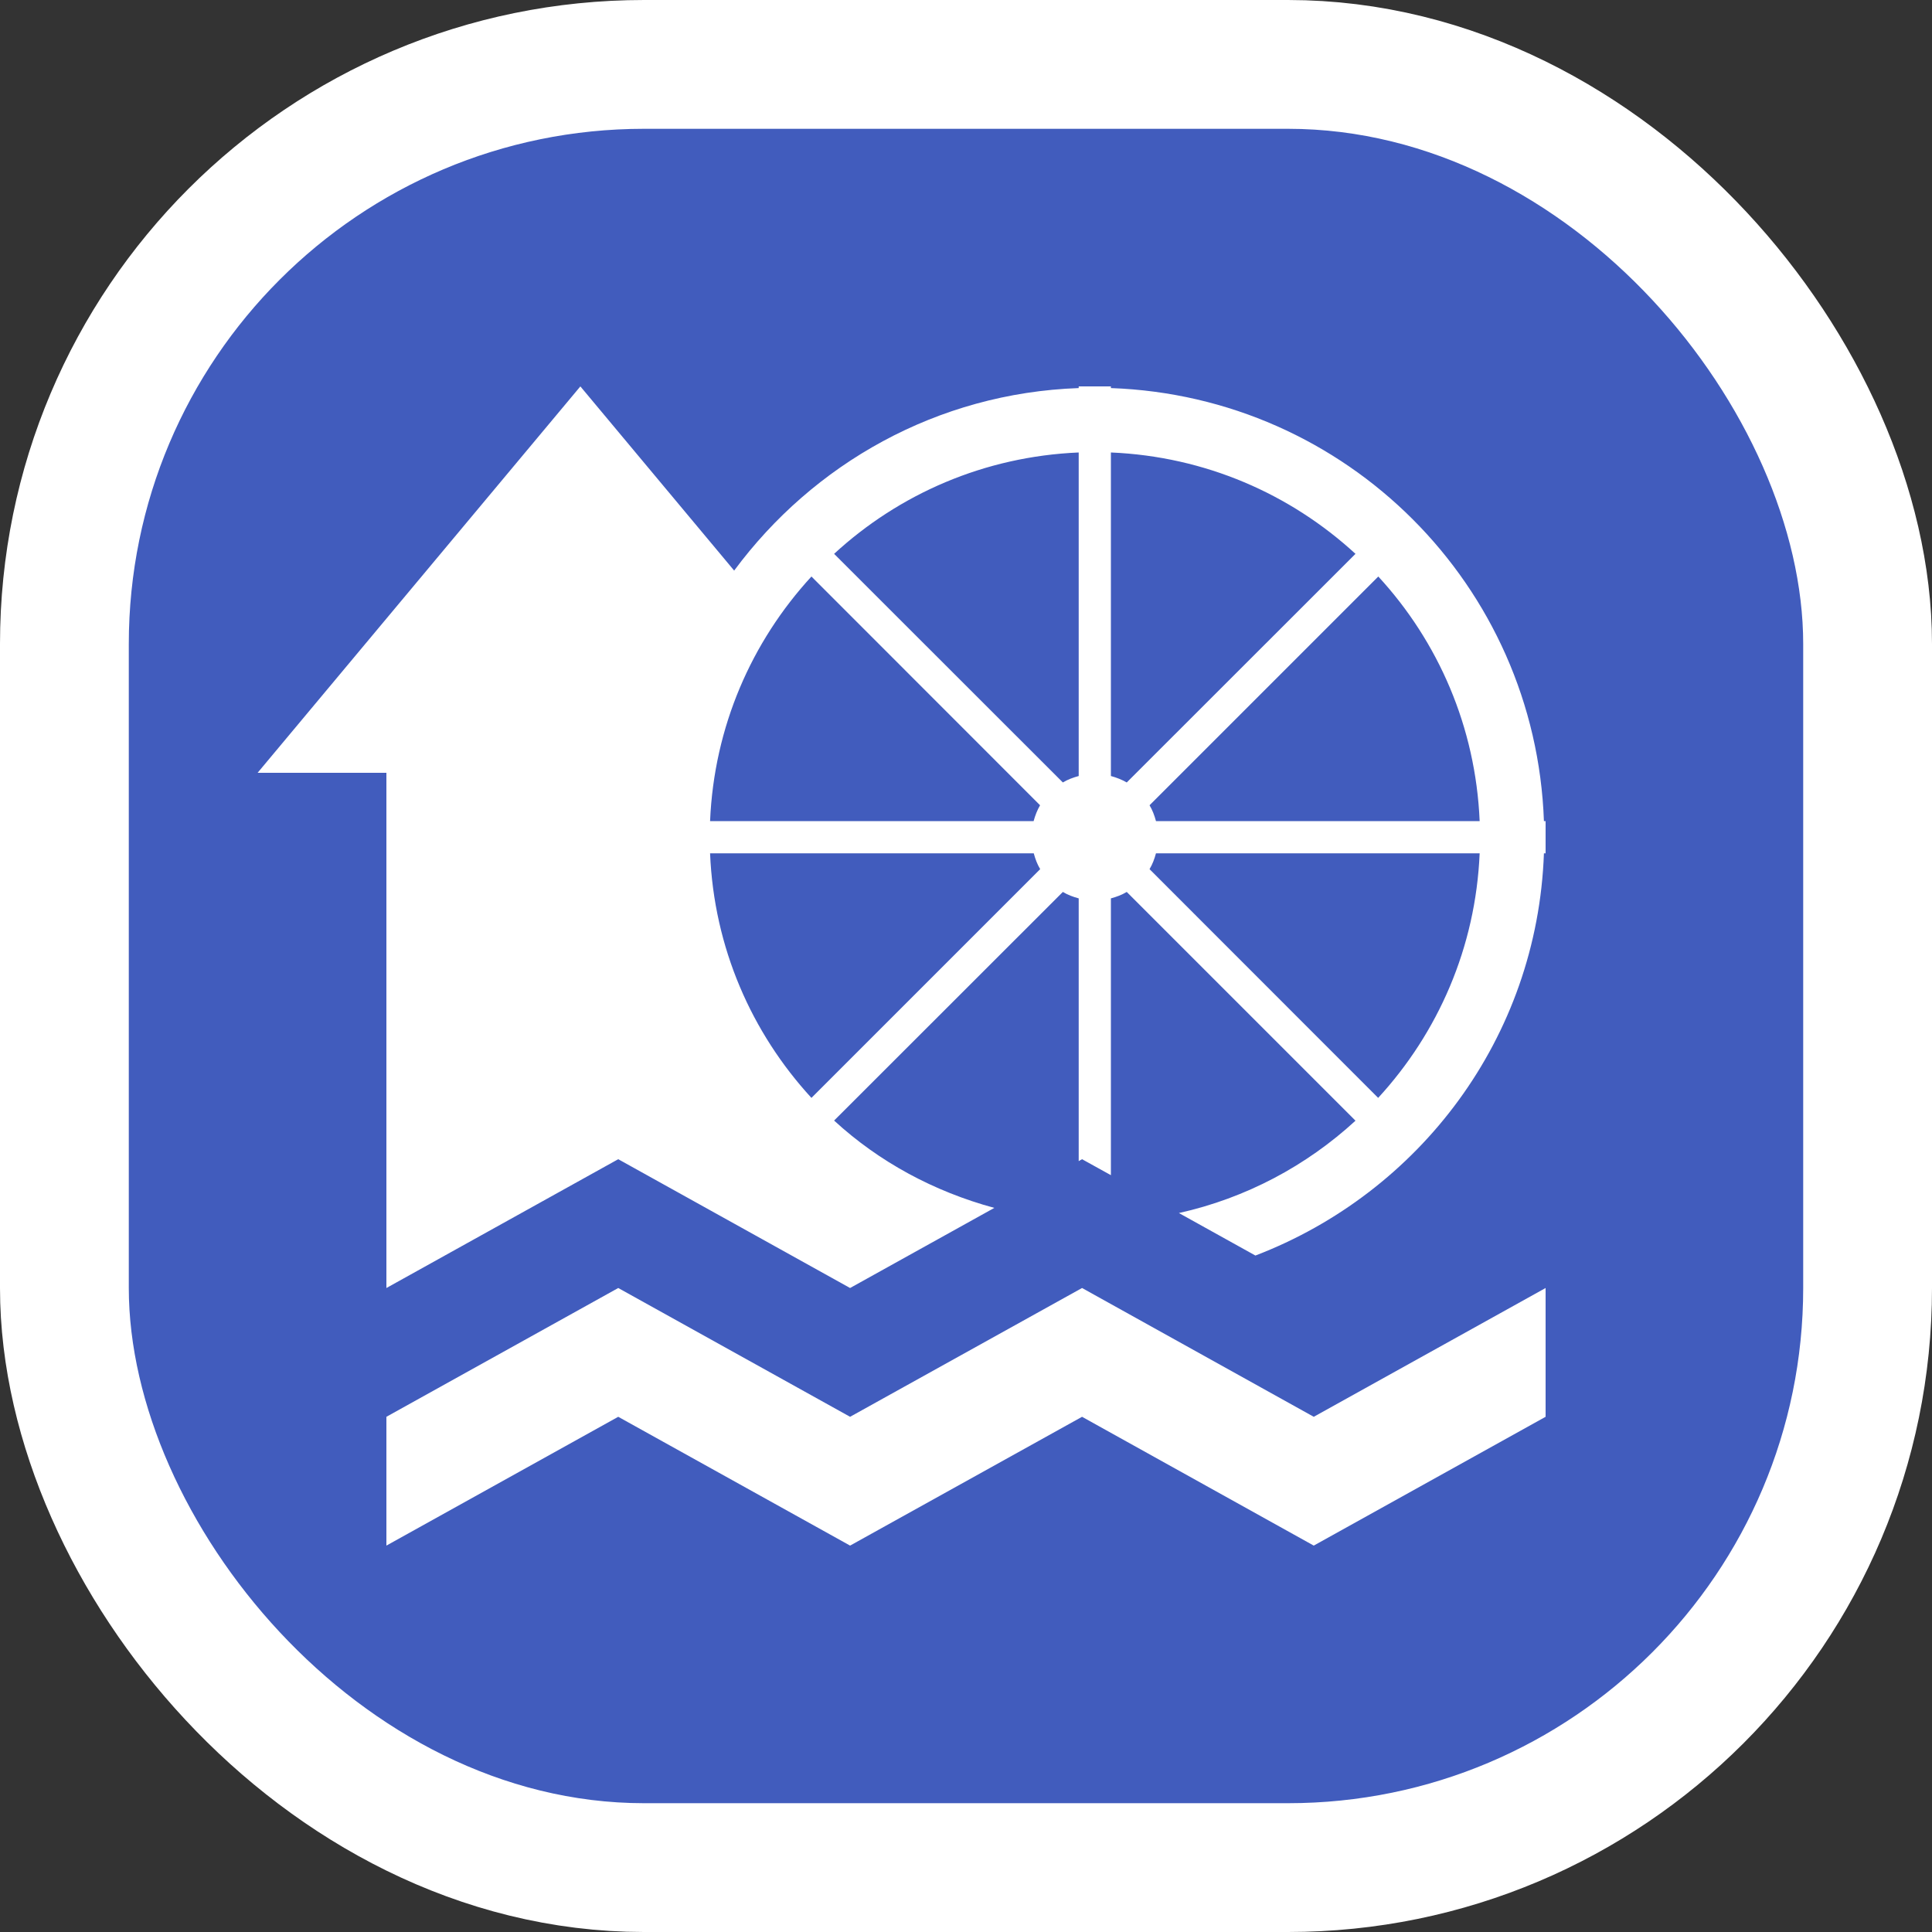 <svg xmlns="http://www.w3.org/2000/svg" viewBox="0 0 15 15" height="15" width="15"><rect x="0" y="0" width="15" height="15" fill="#333333" stroke="none"/><title>watermill-11.svg</title><rect fill="none" x="0" y="0" width="15" height="15"></rect><rect x="1" y="1" rx="4" ry="4" width="13" height="13" stroke="#ffffff" style="stroke-linejoin:round;stroke-miterlimit:4;" fill="#ffffff" stroke-width="2"></rect><rect x="1" y="1" width="13" height="13" rx="4" ry="4" fill="#415cbd"></rect><path fill="#ffffff" transform="translate(2 2)" d="M9.987,4.375C9.922,2.544,8.456,1.078,6.625,1.013V1h-0.25v0.013C5.274,1.052,4.312,1.603,3.7,2.43L2.506,1
	L0,4h1v4l1.8-1l1.8,1l1.12-0.622C5.251,7.251,4.825,7.021,4.476,6.7L6.252,4.925c0.038,0.023,0.079,0.038,0.123,0.05
	v2.04L6.401,7L6.625,7.124V4.975c0.044-0.012,0.085-0.027,0.123-0.05l1.776,1.776
	C8.143,7.051,7.674,7.302,7.153,7.418l0.594,0.33C9.02,7.26,9.936,6.06,9.987,4.625H10v-0.25H9.987z
	 M4.3,6.524C3.835,6.018,3.543,5.357,3.513,4.625h2.513c0.012,0.044,0.027,0.085,0.05,0.123L4.3,6.524z
	 M6.025,4.375H3.513c0.031-0.732,0.322-1.393,0.787-1.899L6.075,4.252C6.053,4.29,6.037,4.331,6.025,4.375z
	 M6.375,4.025c-0.044,0.012-0.085,0.027-0.123,0.05L4.476,2.3c0.505-0.465,1.167-0.756,1.899-0.787V4.025z
	 M6.625,4.025V1.513c0.732,0.031,1.393,0.322,1.899,0.787L6.748,4.075C6.71,4.053,6.669,4.037,6.625,4.025z
	 M8.7,6.524L6.925,4.748c0.023-0.038,0.038-0.079,0.05-0.123h2.513C9.457,5.357,9.165,6.018,8.7,6.524z
	 M6.975,4.375c-0.012-0.044-0.027-0.085-0.05-0.123l1.776-1.776c0.465,0.505,0.756,1.167,0.787,1.899H6.975z M6.401,8
	L4.6,9L3.808,8.56l0,0L2.8,8L1.792,8.56l0,0L1,9v1l1.8-1l1.8,1l1.801-1L8.2,10L10,9V8L8.2,9L6.401,8z"></path></svg>
